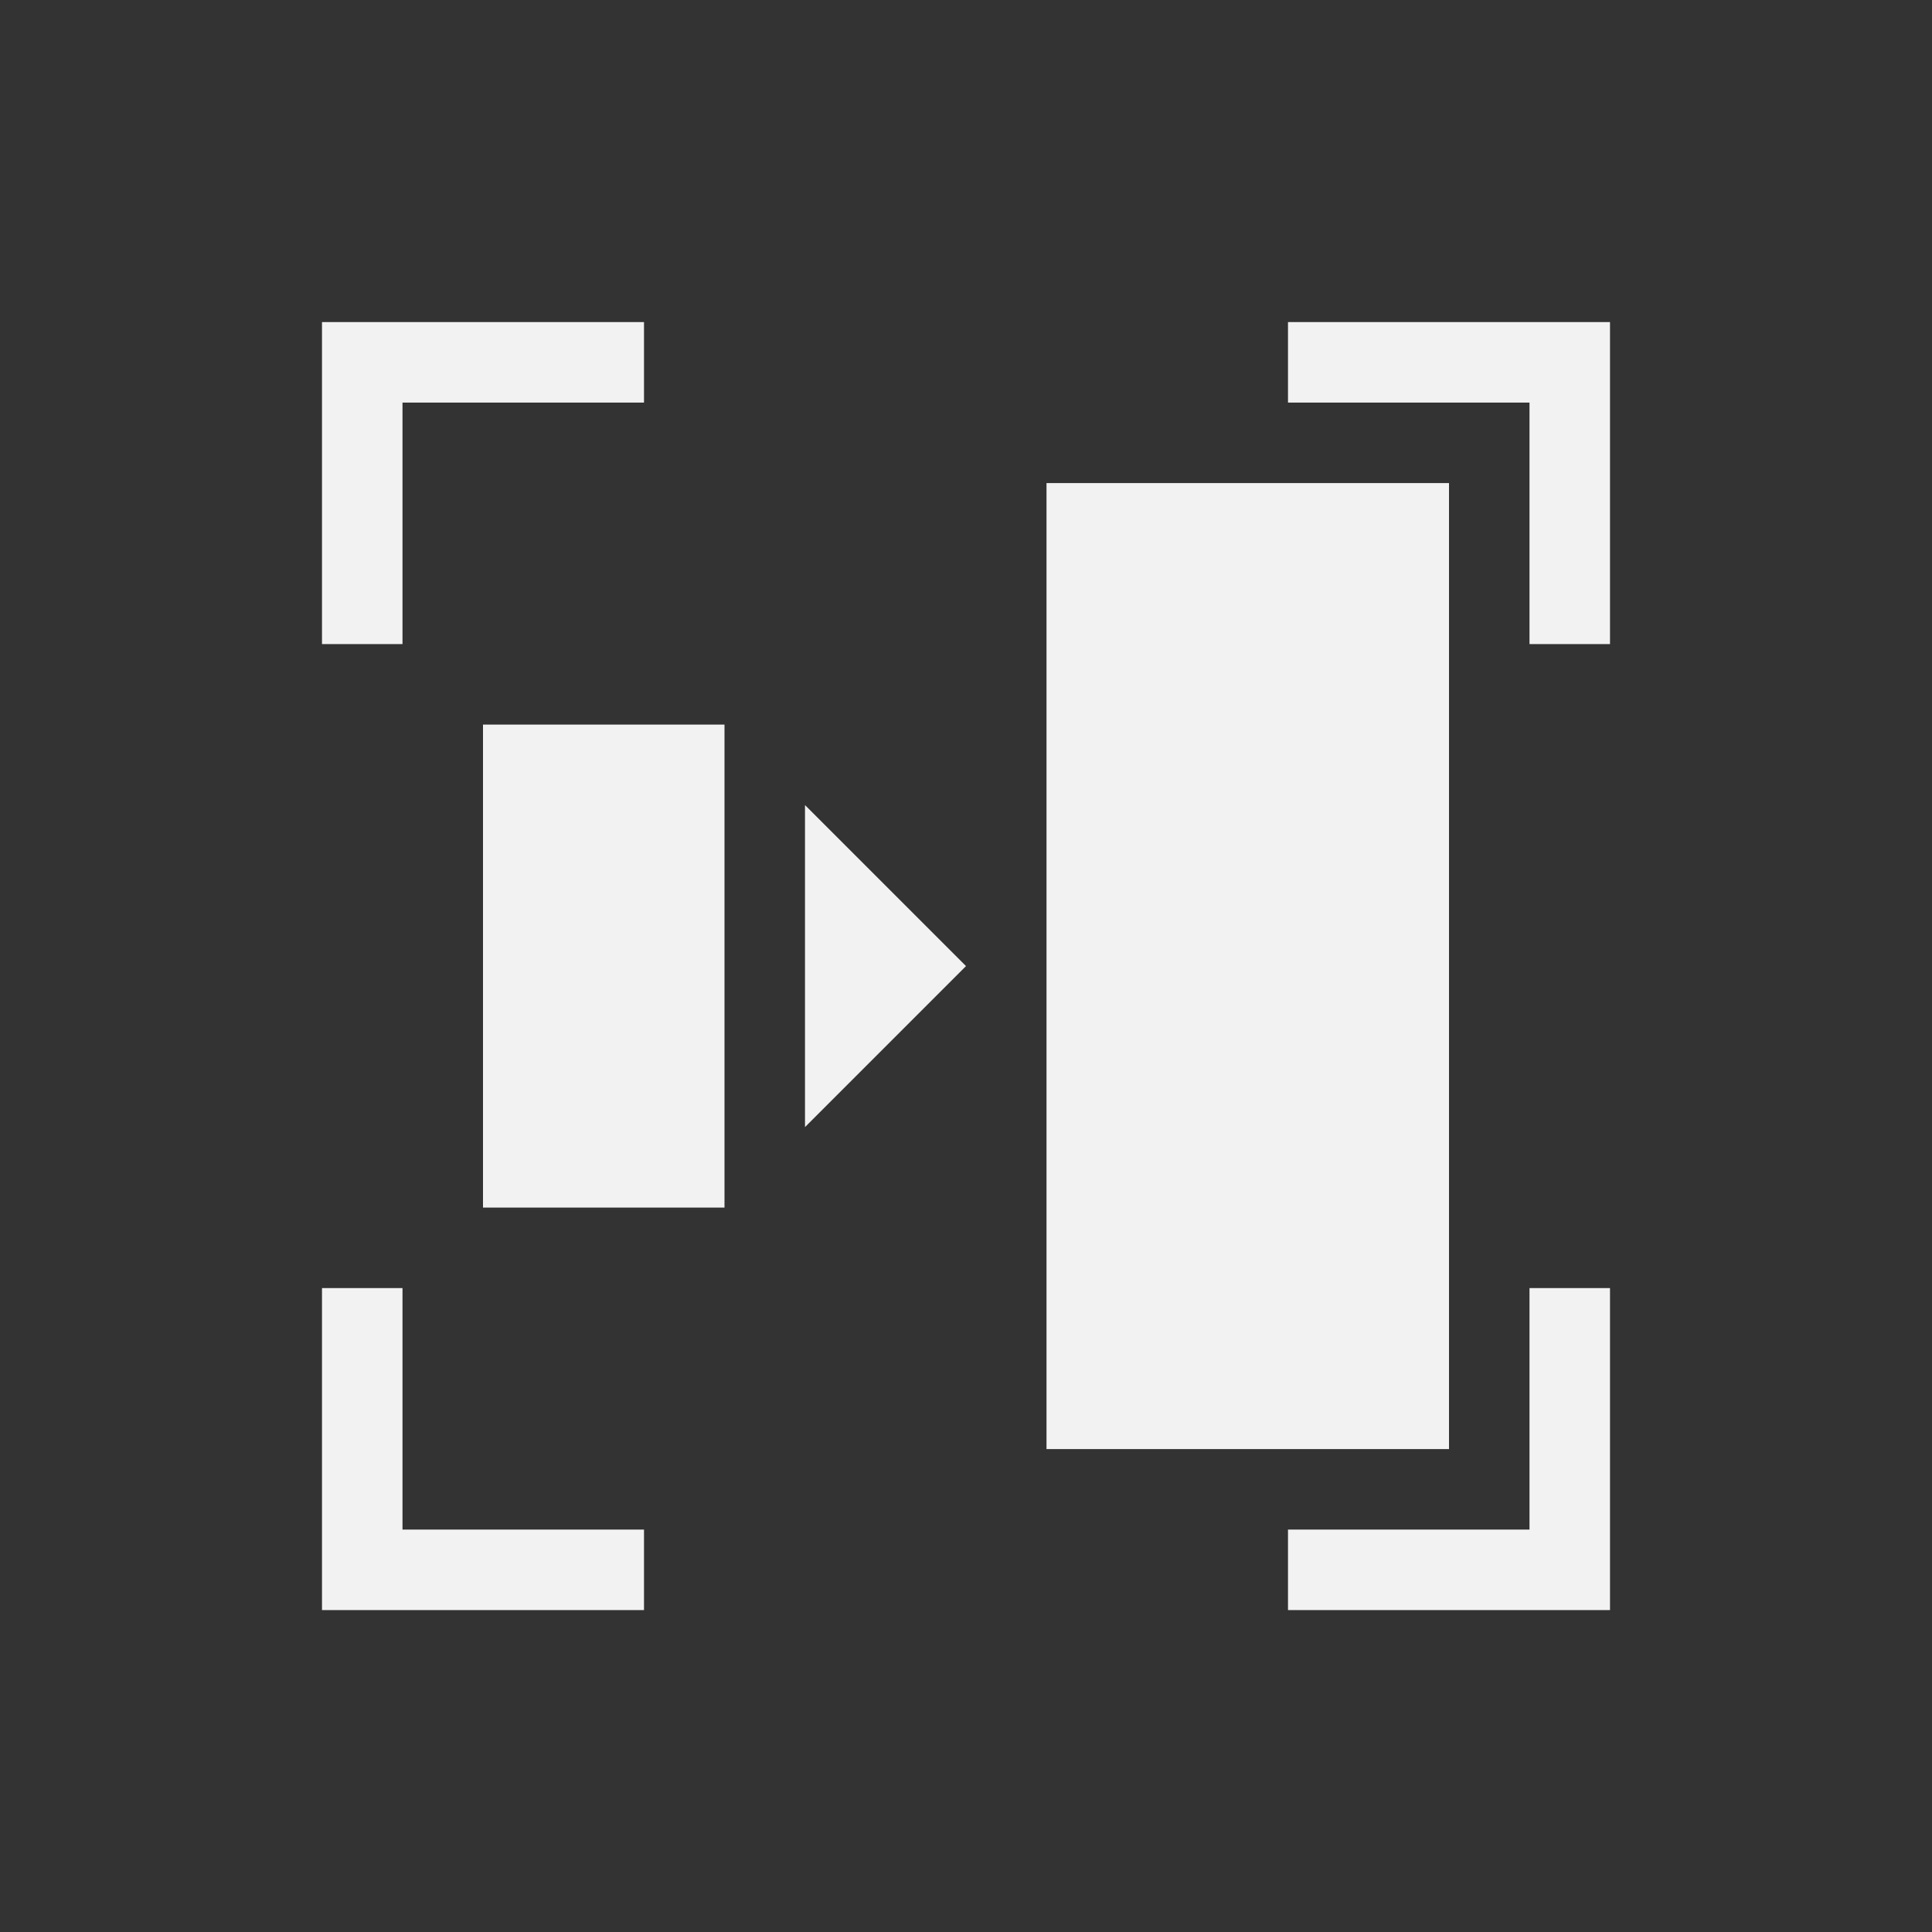 <?xml version="1.0" encoding="UTF-8" standalone="no"?>
<!-- Created with Inkscape (http://www.inkscape.org/) -->

<svg
   xmlns:dc="http://purl.org/dc/elements/1.1/"
   xmlns:cc="http://creativecommons.org/ns#"
   xmlns:rdf="http://www.w3.org/1999/02/22-rdf-syntax-ns#"
   xmlns:svg="http://www.w3.org/2000/svg"
   xmlns="http://www.w3.org/2000/svg"
   xmlns:sodipodi="http://sodipodi.sourceforge.net/DTD/sodipodi-0.dtd"
   xmlns:inkscape="http://www.inkscape.org/namespaces/inkscape"
   width="24"
   height="24"
   id="svg3869"
   version="1.1"
   inkscape:version="0.91 r13725"
   sodipodi:docname="zoom-1-to-2.svg">
  <rect width="100%" height="100%" fill="#333333" stroke="none"/>
  <defs
     id="defs3871">
    <linearGradient
       id="linearGradient3257">
      <stop
         offset="0"
         style="stop-color:#a50000;stop-opacity:1"
         id="stop3259" />
      <stop
         offset="1"
         style="stop-color:#e73800;stop-opacity:1"
         id="stop3261" />
    </linearGradient>
    <clipPath
       clipPathUnits="userSpaceOnUse"
       id="clipPath4210">
      <rect
         y="1024.362"
         x="-7"
         height="34"
         width="34"
         id="rect4212"
         style="opacity:1;fill:#0000ff;fill-opacity:0.514;stroke:none;stroke-opacity:1" />
    </clipPath>
    <clipPath
       clipPathUnits="userSpaceOnUse"
       id="clipPath4160">
      <rect
         style="opacity:1;fill:#aade87;fill-opacity:0.472;stroke:none;stroke-opacity:1"
         id="rect4162"
         width="32"
         height="32"
         x="-6"
         y="1028.362" />
    </clipPath>
  </defs>
  <sodipodi:namedview
     id="base"
     pagecolor="#ffffff"
     bordercolor="#666666"
     borderopacity="1.0"
     inkscape:pageopacity="0.0"
     inkscape:pageshadow="2"
     inkscape:zoom="22.627416"
     inkscape:cx="5.4926209"
     inkscape:cy="10.264796"
     inkscape:document-units="px"
     inkscape:current-layer="layer1"
     showgrid="true"
     fit-margin-top="0"
     fit-margin-left="0"
     fit-margin-right="0"
     fit-margin-bottom="0"
     inkscape:window-width="1366"
     inkscape:window-height="709"
     inkscape:window-x="-4"
     inkscape:window-y="0"
     inkscape:window-maximized="1"
     inkscape:showpageshadow="false"
     inkscape:object-nodes="true"
     inkscape:snap-bbox="true">
    <inkscape:grid
       type="xygrid"
       id="grid4132" />
    <sodipodi:guide
       position="4,18"
       orientation="18,0"
       id="guide4138" />
    <sodipodi:guide
       position="5,3"
       orientation="0,18"
       id="guide4140" />
    <sodipodi:guide
       position="20,2"
       orientation="-18,0"
       id="guide4142" />
    <sodipodi:guide
       position="2,21"
       orientation="0,-18"
       id="guide4144" />
    <sodipodi:guide
       position="3,19"
       orientation="16,0"
       id="guide4146" />
    <sodipodi:guide
       position="2,4"
       orientation="0,16"
       id="guide4148" />
    <sodipodi:guide
       position="21,20"
       orientation="-16,0"
       id="guide4150" />
    <sodipodi:guide
       position="2,20"
       orientation="0,-16"
       id="guide4152" />
  </sodipodi:namedview>
  <g
     inkscape:label="Capa 1"
     inkscape:groupmode="layer"
     id="layer1"
     transform="translate(-326,-532.362)">
    <g
       transform="translate(-217.571,-209.571)"
       id="layer1-2"
       inkscape:label="Capa 1">
      <path
         sodipodi:nodetypes="ccccccccc"
         inkscape:connector-curvature="0"
         id="path4162"
         d="m 547.571,745.934 0,1 0,3 1,0 0,-3 3,0 0,-1 -3,0 z"
         style="opacity:1;fill:#f2f2f2;fill-opacity:1;stroke:none" />
      <path
         sodipodi:nodetypes="cccccccc"
         inkscape:connector-curvature="0"
         id="rect4134"
         d="m 562.571,757.934 0,3 -3,0 0,1 4,0 0,-1 0,-3 z"
         style="opacity:1;fill:#f2f2f2;fill-opacity:1;stroke:none" />
      <path
         style="opacity:1;fill:#f2f2f2;fill-opacity:1;stroke:none"
         d="m 563.571,745.934 0,1 0,3 -1,0 0,-3 -3,0 0,-1 3,0 z"
         id="path4170"
         inkscape:connector-curvature="0"
         sodipodi:nodetypes="ccccccccc" />
      <path
         style="opacity:1;fill:#f2f2f2;fill-opacity:1;stroke:none"
         d="m 548.571,757.934 0,3 3,0 0,1 -4,0 0,-1 0,-3 z"
         id="path4172"
         inkscape:connector-curvature="0"
         sodipodi:nodetypes="cccccccc" />
      <rect
         transform="scale(-1,1)"
         y="747.934"
         x="-561.571"
         height="12"
         width="5"
         id="rect4148"
         style="opacity:1;fill:#f2f2f2;fill-opacity:1;stroke:none;stroke-width:2.8;stroke-miterlimit:4;stroke-dasharray:none;stroke-opacity:0.55" />
      <rect
         transform="scale(-1,1)"
         y="750.934"
         x="-552.571"
         height="6"
         width="3"
         id="rect4150"
         style="opacity:1;fill:#f2f2f2;fill-opacity:1;stroke:none;stroke-width:2.8;stroke-miterlimit:4;stroke-dasharray:none;stroke-opacity:0.55" />
      <path
         inkscape:connector-curvature="0"
         id="path4152"
         d="m 553.571,755.934 2,-2 -2,-2 z"
         style="fill:#f2f2f2;fill-opacity:1;fill-rule:evenodd;stroke:none;stroke-width:1px;stroke-linecap:butt;stroke-linejoin:miter;stroke-opacity:1" />
    </g>
  </g>
</svg>
